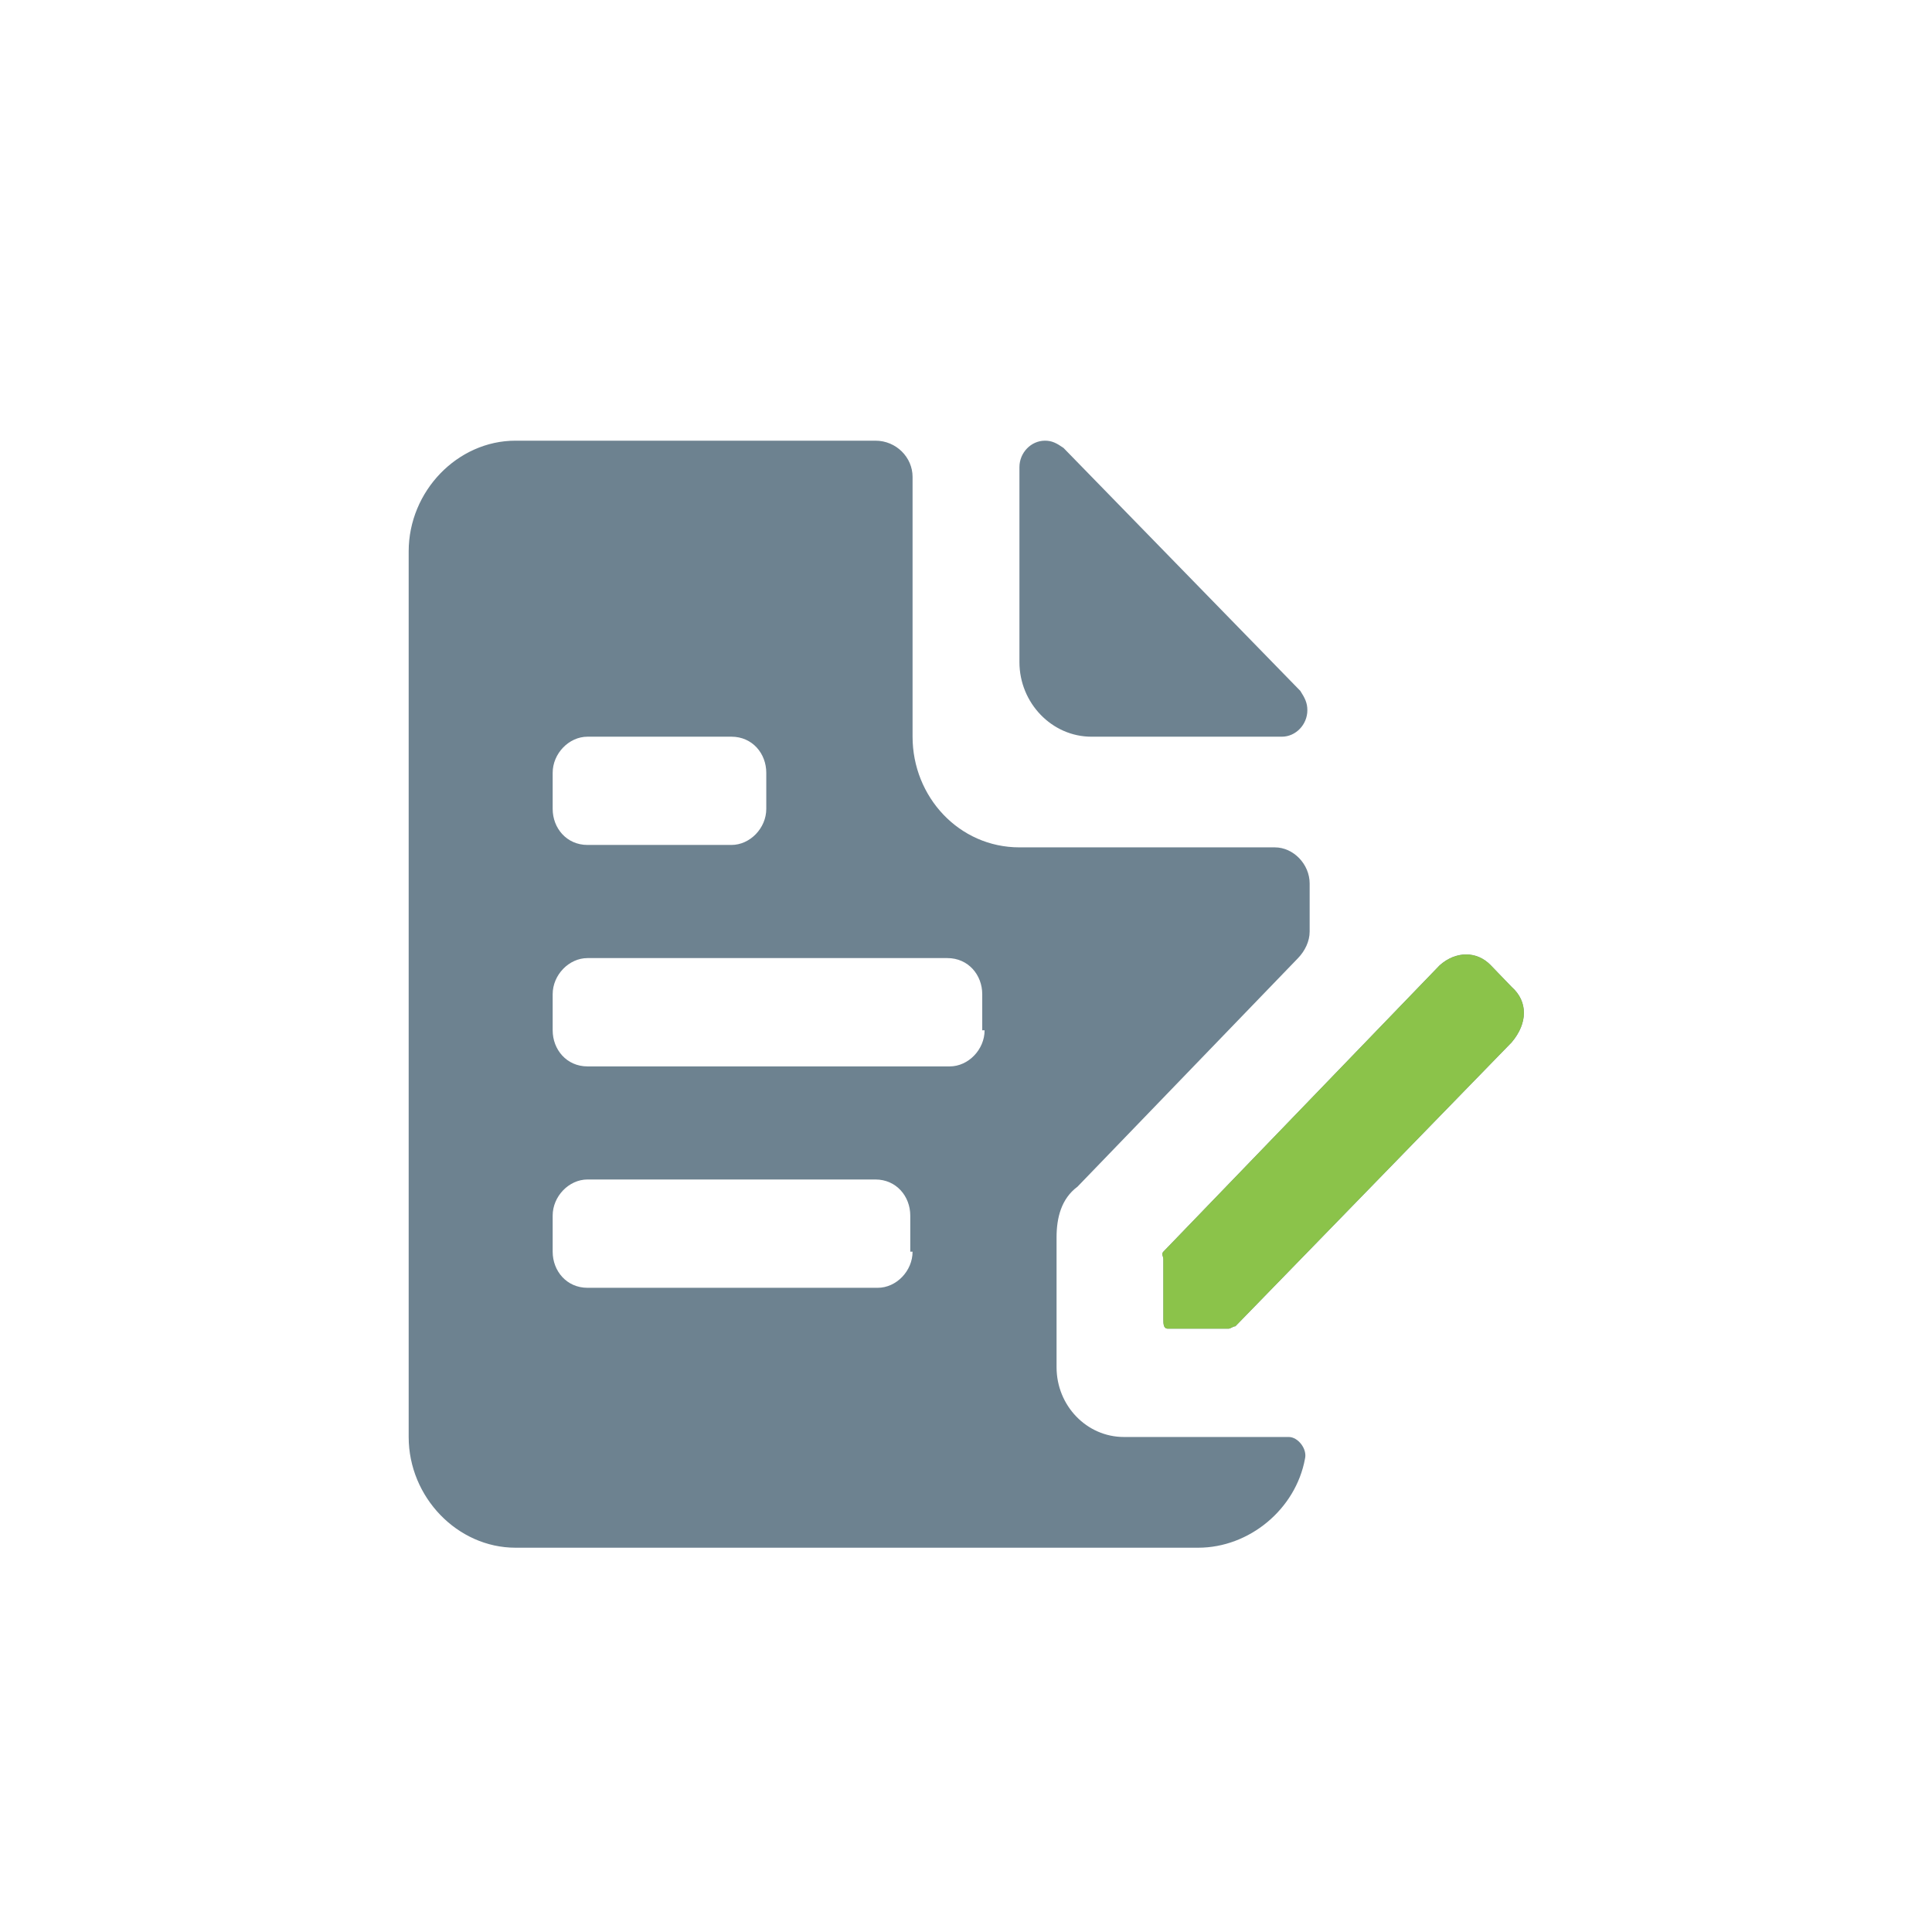 <?xml version="1.0" encoding="UTF-8"?>
<svg width="32px" height="32px" viewBox="0 0 32 32" version="1.1" xmlns="http://www.w3.org/2000/svg" xmlns:xlink="http://www.w3.org/1999/xlink">
    <!-- Generator: Sketch 52.4 (67378) - http://www.bohemiancoding.com/sketch -->
    <title>基础icon-修改</title>
    <desc>Created with Sketch.</desc>
    <defs>
        <path d="M12.077,5.202 L15.231,5.202 C15.462,5.202 15.654,5.002 15.654,4.763 C15.654,4.644 15.615,4.564 15.538,4.444 L11.615,0.419 C11.5,0.339 11.423,0.299 11.308,0.299 C11.077,0.299 10.885,0.498 10.885,0.737 L10.885,3.966 C10.885,4.644 11.423,5.202 12.077,5.202 Z M19.038,9.347 L18.692,8.988 C18.462,8.749 18.115,8.749 17.846,8.988 L13.269,13.732 C13.231,13.772 13.269,13.812 13.269,13.851 L13.269,14.848 C13.269,14.928 13.269,15.007 13.346,15.007 L14.346,15.007 C14.385,15.007 14.423,14.967 14.462,14.967 L19.038,10.264 C19.308,9.945 19.308,9.586 19.038,9.347 L19.038,9.347 Z M15.346,16.801 L12.615,16.801 C12,16.801 11.5,16.283 11.5,15.645 L11.5,13.493 C11.5,13.174 11.577,12.855 11.846,12.656 L15.5,8.869 C15.615,8.749 15.692,8.59 15.692,8.43 L15.692,7.633 C15.692,7.314 15.423,7.035 15.115,7.035 L10.885,7.035 C9.885,7.035 9.115,6.198 9.115,5.202 L9.115,0.897 C9.115,0.578 8.846,0.299 8.5,0.299 L2.538,0.299 C1.577,0.299 0.769,1.136 0.769,2.133 L0.769,16.801 C0.769,17.798 1.577,18.635 2.538,18.635 L13.846,18.635 C14.692,18.635 15.462,17.997 15.615,17.16 C15.654,17 15.5,16.801 15.346,16.801 L15.346,16.801 Z M3.154,5.8 C3.154,5.481 3.423,5.202 3.731,5.202 L6.115,5.202 C6.462,5.202 6.692,5.481 6.692,5.8 L6.692,6.398 C6.692,6.716 6.423,6.995 6.115,6.995 L3.731,6.995 C3.385,6.995 3.154,6.716 3.154,6.398 L3.154,5.8 Z M9.115,13.732 C9.115,14.051 8.846,14.33 8.538,14.33 L3.731,14.33 C3.385,14.33 3.154,14.051 3.154,13.732 L3.154,13.134 C3.154,12.815 3.423,12.536 3.731,12.536 L8.5,12.536 C8.846,12.536 9.077,12.815 9.077,13.134 L9.077,13.732 L9.115,13.732 Z M10.308,10.065 C10.308,10.384 10.038,10.663 9.731,10.663 L3.731,10.663 C3.385,10.663 3.154,10.384 3.154,10.065 L3.154,9.467 C3.154,9.148 3.423,8.869 3.731,8.869 L9.692,8.869 C10.038,8.869 10.269,9.148 10.269,9.467 L10.269,10.065 L10.308,10.065 Z" id="path-1"></path>
    </defs>
    <g id="Page-1" stroke="none" stroke-width="1" fill="none" fill-rule="evenodd">
        <g id="补充的icon" transform="translate(-251, -55)">
            <g id="分组-25" transform="translate(251, 55)">
                <g id="基础icon-修改">
                    <g id="分组-11" transform="translate(6, 7)">
                        <g id="icons/utility/edit_form">
                            <mask id="mask-2" fill="white">
                                <use xlink:href="#path-1"></use>
                            </mask>
                            <use id="Mask" fill="#6D8290" xlink:href="#path-1"></use>
                        </g>
                        <path d="M19.038,9.347 L18.692,8.988 C18.462,8.749 18.115,8.749 17.846,8.988 L13.269,13.732 C13.231,13.772 13.269,13.812 13.269,13.851 L13.269,14.848 C13.269,14.928 13.269,15.007 13.346,15.007 L14.346,15.007 C14.385,15.007 14.423,14.967 14.462,14.967 L19.038,10.264 C19.308,9.945 19.308,9.586 19.038,9.347 L19.038,9.347 Z" id="Path" fill="#8BC34A"></path>
                    </g>
                </g>
            </g>
        </g>
    </g>
</svg>